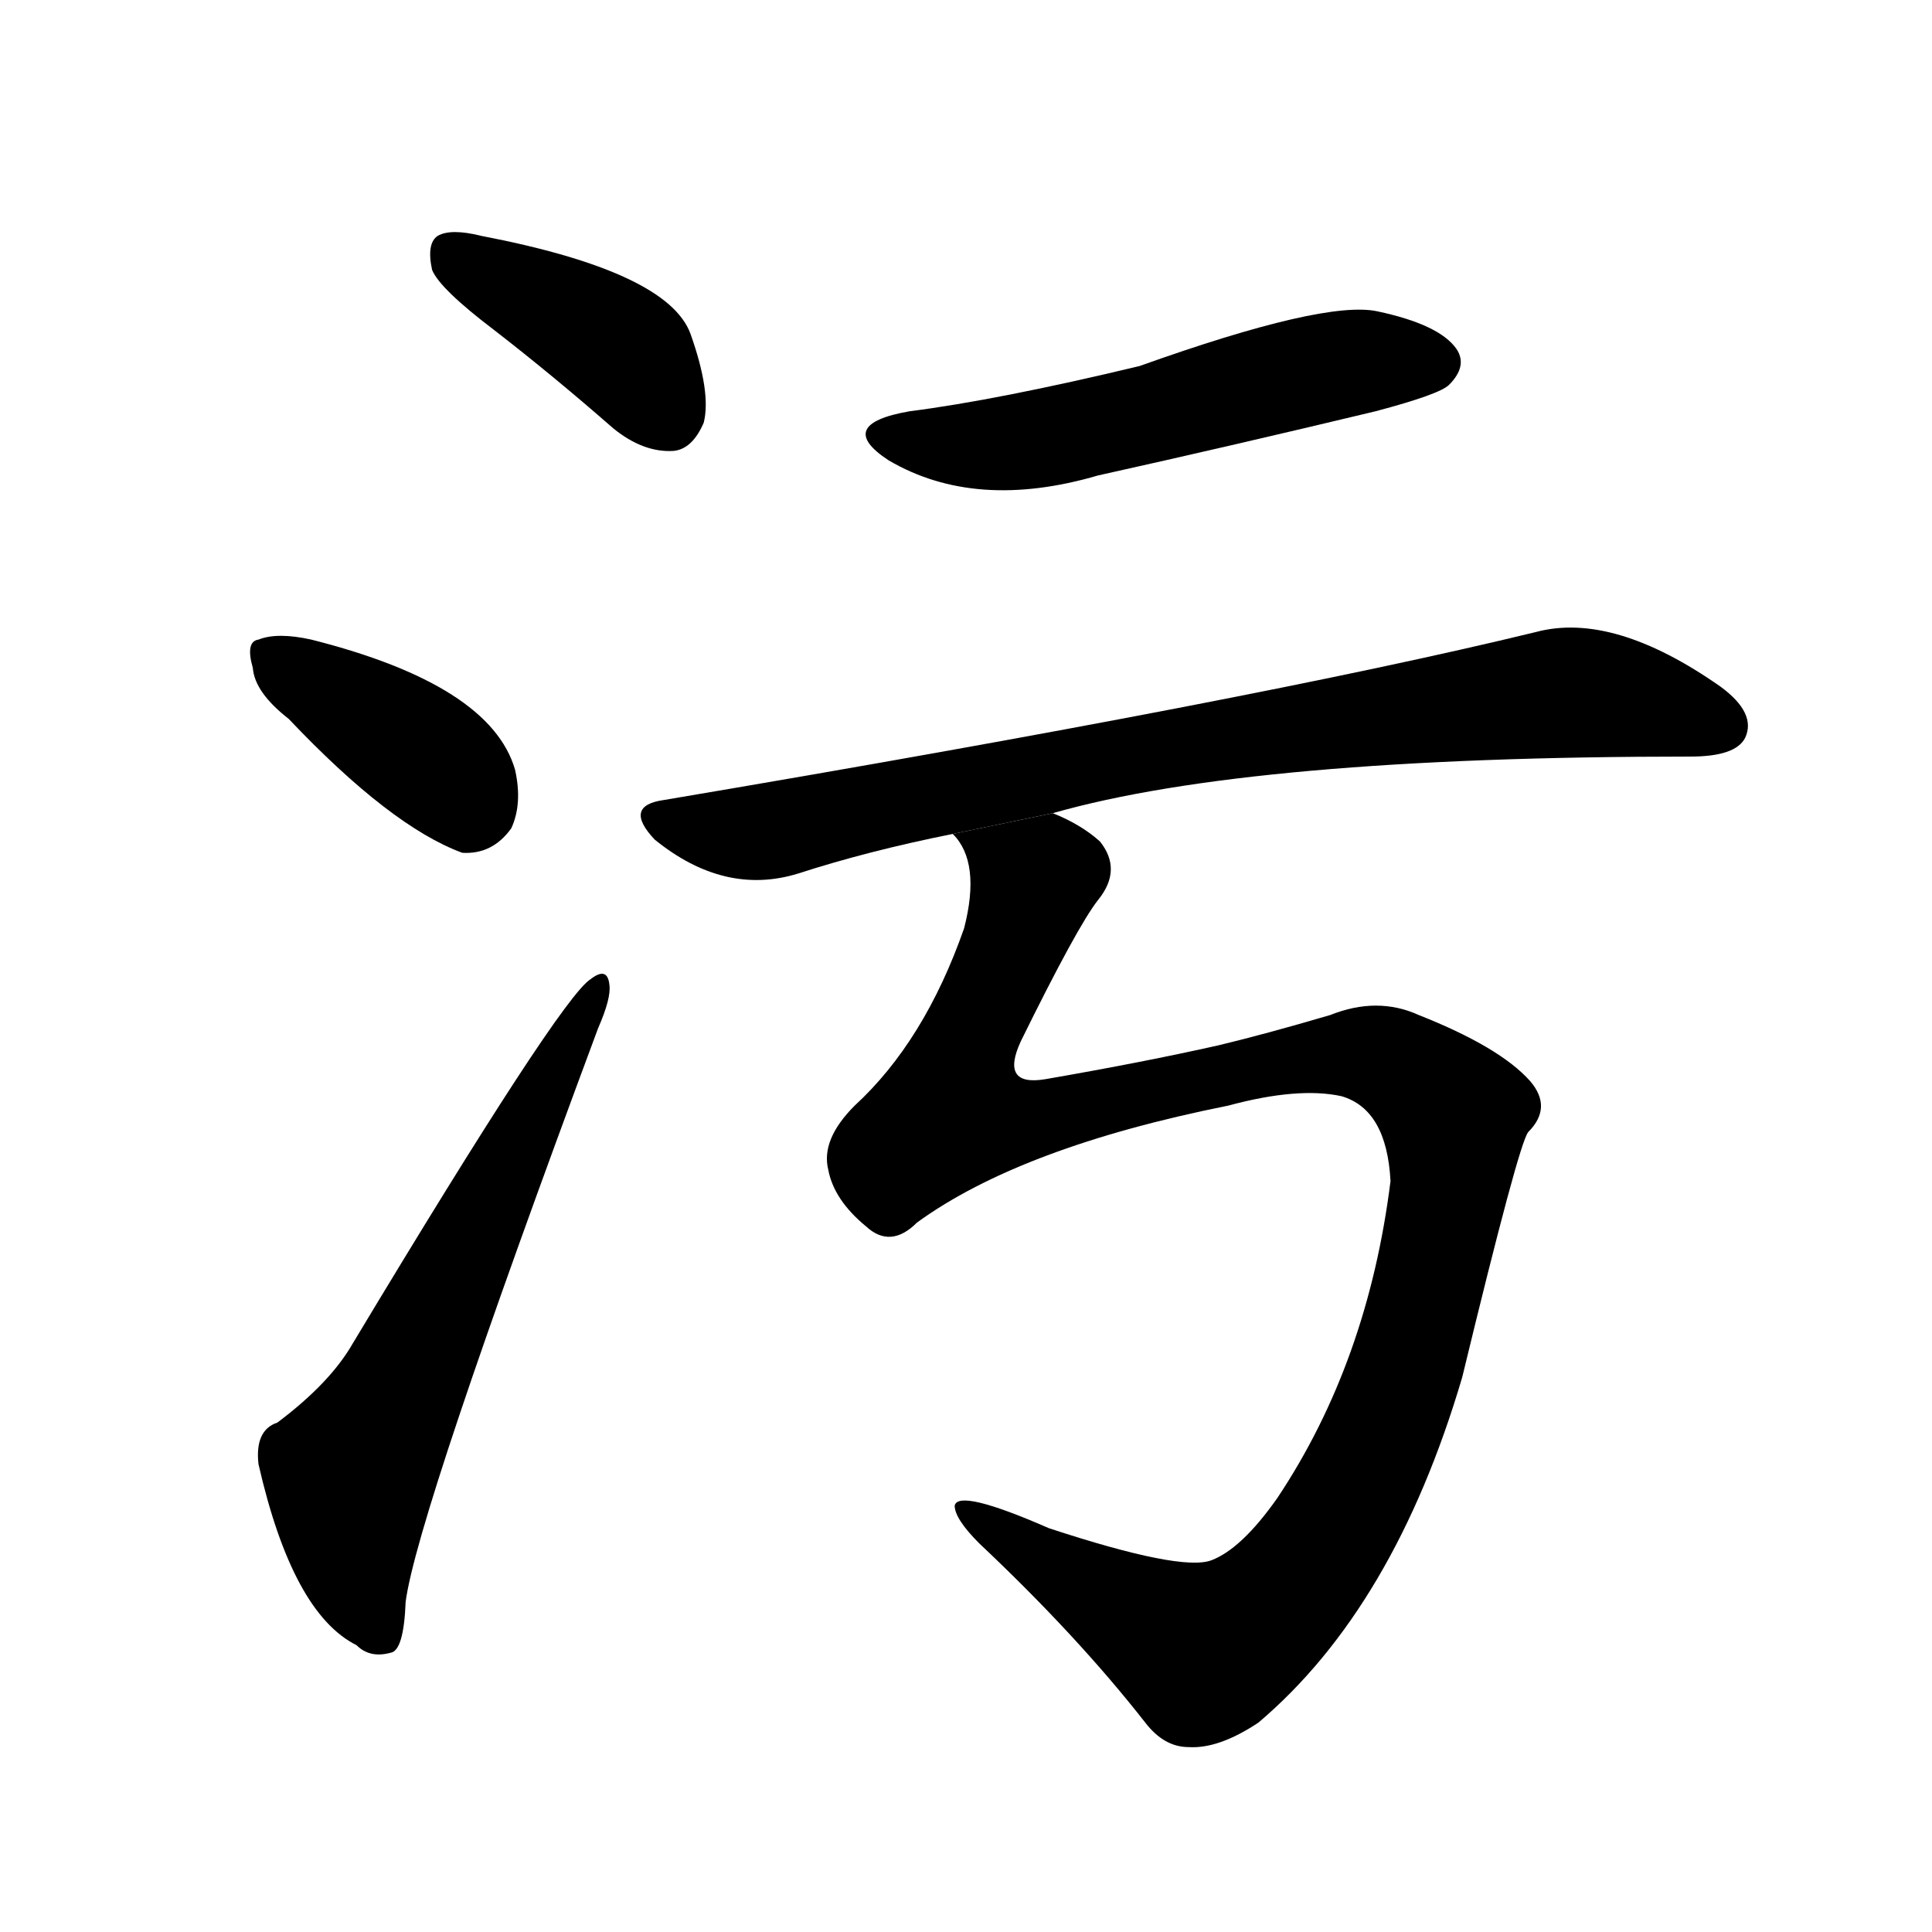 <svg version="1.1" viewBox="0 0 1024 1024" xmlns="http://www.w3.org/2000/svg">
  <g stroke="black" stroke-dasharray="1,1" stroke-width="1" transform="scale(4, 4)">
  </g>
  <g transform="scale(1, -1) translate(0, -900)">
    <style type="text/css">
      
        @keyframes keyframes0 {
          from {
            stroke: blue;
            stroke-dashoffset: 401;
            stroke-width: 128;
          }
          57% {
            animation-timing-function: step-end;
            stroke: blue;
            stroke-dashoffset: 0;
            stroke-width: 128;
          }
          to {
            stroke: black;
            stroke-width: 1024;
          }
        }
        #make-me-a-hanzi-animation-0 {
          animation: keyframes0 0.576s both;
          animation-delay: 0s;
          animation-timing-function: linear;
        }
      
        @keyframes keyframes1 {
          from {
            stroke: blue;
            stroke-dashoffset: 390;
            stroke-width: 128;
          }
          56% {
            animation-timing-function: step-end;
            stroke: blue;
            stroke-dashoffset: 0;
            stroke-width: 128;
          }
          to {
            stroke: black;
            stroke-width: 1024;
          }
        }
        #make-me-a-hanzi-animation-1 {
          animation: keyframes1 0.567s both;
          animation-delay: 0.576s;
          animation-timing-function: linear;
        }
      
        @keyframes keyframes2 {
          from {
            stroke: blue;
            stroke-dashoffset: 630;
            stroke-width: 128;
          }
          67% {
            animation-timing-function: step-end;
            stroke: blue;
            stroke-dashoffset: 0;
            stroke-width: 128;
          }
          to {
            stroke: black;
            stroke-width: 1024;
          }
        }
        #make-me-a-hanzi-animation-2 {
          animation: keyframes2 0.763s both;
          animation-delay: 1.144s;
          animation-timing-function: linear;
        }
      
        @keyframes keyframes3 {
          from {
            stroke: blue;
            stroke-dashoffset: 548;
            stroke-width: 128;
          }
          64% {
            animation-timing-function: step-end;
            stroke: blue;
            stroke-dashoffset: 0;
            stroke-width: 128;
          }
          to {
            stroke: black;
            stroke-width: 1024;
          }
        }
        #make-me-a-hanzi-animation-3 {
          animation: keyframes3 0.696s both;
          animation-delay: 1.906s;
          animation-timing-function: linear;
        }
      
        @keyframes keyframes4 {
          from {
            stroke: blue;
            stroke-dashoffset: 828;
            stroke-width: 128;
          }
          73% {
            animation-timing-function: step-end;
            stroke: blue;
            stroke-dashoffset: 0;
            stroke-width: 128;
          }
          to {
            stroke: black;
            stroke-width: 1024;
          }
        }
        #make-me-a-hanzi-animation-4 {
          animation: keyframes4 0.924s both;
          animation-delay: 2.602s;
          animation-timing-function: linear;
        }
      
        @keyframes keyframes5 {
          from {
            stroke: blue;
            stroke-dashoffset: 1182;
            stroke-width: 128;
          }
          79% {
            animation-timing-function: step-end;
            stroke: blue;
            stroke-dashoffset: 0;
            stroke-width: 128;
          }
          to {
            stroke: black;
            stroke-width: 1024;
          }
        }
        #make-me-a-hanzi-animation-5 {
          animation: keyframes5 1.212s both;
          animation-delay: 3.526s;
          animation-timing-function: linear;
        }
      
    </style>
    
      <path d="M 262 725 Q 293 701 325 673 Q 341 660 357 661 Q 367 662 373 676 Q 377 692 366 723 Q 354 756 255 775 Q 239 779 232 775 Q 226 771 229 757 Q 233 747 262 725 Z" fill="black"></path>
    
      <path d="M 153 519 Q 207 462 245 448 Q 261 447 271 461 Q 277 474 273 492 Q 260 537 165 561 Q 147 565 137 561 Q 130 560 134 546 Q 135 533 153 519 Z" fill="black"></path>
    
      <path d="M 147 146 Q 135 142 137 124 Q 155 45 189 28 Q 196 21 207 24 Q 214 25 215 51 Q 221 97 317 355 Q 324 371 323 378 Q 322 388 313 381 Q 297 371 187 188 Q 175 167 147 146 Z" fill="black"></path>
    
      <path d="M 482 682 Q 442 675 471 656 Q 517 629 582 648 Q 654 664 729 682 Q 763 691 768 696 Q 778 706 772 715 Q 763 728 730 735 Q 702 741 604 706 Q 529 688 482 682 Z" fill="black"></path>
    
      <path d="M 558 469 Q 663 499 896 499 Q 920 499 925 509 Q 931 522 912 536 Q 855 576 814 565 Q 666 529 352 476 Q 330 473 347 455 Q 384 425 423 437 Q 460 449 505 458 L 558 469 Z" fill="black"></path>
    
      <path d="M 486 252 Q 541 292 651 314 Q 688 324 711 319 Q 735 312 737 274 Q 725 178 677 106 Q 658 79 642 73 Q 626 67 556 90 Q 508 111 506 102 Q 506 95 519 82 Q 571 33 607 -13 Q 617 -26 630 -26 Q 646 -27 667 -13 Q 739 48 775 170 Q 805 294 810 300 Q 823 313 811 327 Q 795 345 752 362 Q 730 372 705 362 Q 671 352 646 346 Q 606 337 554 328 Q 530 324 541 348 Q 571 409 582 423 Q 595 439 583 454 Q 573 463 558 469 L 505 458 Q 520 443 511 408 Q 490 348 453 314 Q 435 296 439 280 Q 442 264 459 250 Q 472 238 486 252 Z" fill="black"></path>
    
    
      <clipPath id="make-me-a-hanzi-clip-0">
        <path d="M 262 725 Q 293 701 325 673 Q 341 660 357 661 Q 367 662 373 676 Q 377 692 366 723 Q 354 756 255 775 Q 239 779 232 775 Q 226 771 229 757 Q 233 747 262 725 Z"></path>
      </clipPath>
      <path clip-path="url(#make-me-a-hanzi-clip-0)" d="M 239 767 L 323 720 L 353 681" fill="none" id="make-me-a-hanzi-animation-0" stroke-dasharray="273 546" stroke-linecap="round"></path>
    
      <clipPath id="make-me-a-hanzi-clip-1">
        <path d="M 153 519 Q 207 462 245 448 Q 261 447 271 461 Q 277 474 273 492 Q 260 537 165 561 Q 147 565 137 561 Q 130 560 134 546 Q 135 533 153 519 Z"></path>
      </clipPath>
      <path clip-path="url(#make-me-a-hanzi-clip-1)" d="M 145 552 L 221 503 L 242 485 L 248 470" fill="none" id="make-me-a-hanzi-animation-1" stroke-dasharray="262 524" stroke-linecap="round"></path>
    
      <clipPath id="make-me-a-hanzi-clip-2">
        <path d="M 147 146 Q 135 142 137 124 Q 155 45 189 28 Q 196 21 207 24 Q 214 25 215 51 Q 221 97 317 355 Q 324 371 323 378 Q 322 388 313 381 Q 297 371 187 188 Q 175 167 147 146 Z"></path>
      </clipPath>
      <path clip-path="url(#make-me-a-hanzi-clip-2)" d="M 201 34 L 189 64 L 185 118 L 316 374" fill="none" id="make-me-a-hanzi-animation-2" stroke-dasharray="502 1004" stroke-linecap="round"></path>
    
      <clipPath id="make-me-a-hanzi-clip-3">
        <path d="M 482 682 Q 442 675 471 656 Q 517 629 582 648 Q 654 664 729 682 Q 763 691 768 696 Q 778 706 772 715 Q 763 728 730 735 Q 702 741 604 706 Q 529 688 482 682 Z"></path>
      </clipPath>
      <path clip-path="url(#make-me-a-hanzi-clip-3)" d="M 474 670 L 498 664 L 537 665 L 691 703 L 760 708" fill="none" id="make-me-a-hanzi-animation-3" stroke-dasharray="420 840" stroke-linecap="round"></path>
    
      <clipPath id="make-me-a-hanzi-clip-4">
        <path d="M 558 469 Q 663 499 896 499 Q 920 499 925 509 Q 931 522 912 536 Q 855 576 814 565 Q 666 529 352 476 Q 330 473 347 455 Q 384 425 423 437 Q 460 449 505 458 L 558 469 Z"></path>
      </clipPath>
      <path clip-path="url(#make-me-a-hanzi-clip-4)" d="M 350 465 L 400 458 L 636 507 L 817 532 L 850 532 L 912 515" fill="none" id="make-me-a-hanzi-animation-4" stroke-dasharray="700 1400" stroke-linecap="round"></path>
    
      <clipPath id="make-me-a-hanzi-clip-5">
        <path d="M 486 252 Q 541 292 651 314 Q 688 324 711 319 Q 735 312 737 274 Q 725 178 677 106 Q 658 79 642 73 Q 626 67 556 90 Q 508 111 506 102 Q 506 95 519 82 Q 571 33 607 -13 Q 617 -26 630 -26 Q 646 -27 667 -13 Q 739 48 775 170 Q 805 294 810 300 Q 823 313 811 327 Q 795 345 752 362 Q 730 372 705 362 Q 671 352 646 346 Q 606 337 554 328 Q 530 324 541 348 Q 571 409 582 423 Q 595 439 583 454 Q 573 463 558 469 L 505 458 Q 520 443 511 408 Q 490 348 453 314 Q 435 296 439 280 Q 442 264 459 250 Q 472 238 486 252 Z"></path>
      </clipPath>
      <path clip-path="url(#make-me-a-hanzi-clip-5)" d="M 512 457 L 547 430 L 510 340 L 506 309 L 555 308 L 670 336 L 719 342 L 737 338 L 760 321 L 771 298 L 744 170 L 705 86 L 672 45 L 638 24 L 511 99" fill="none" id="make-me-a-hanzi-animation-5" stroke-dasharray="1054 2108" stroke-linecap="round"></path>
    
  </g>
</svg>
